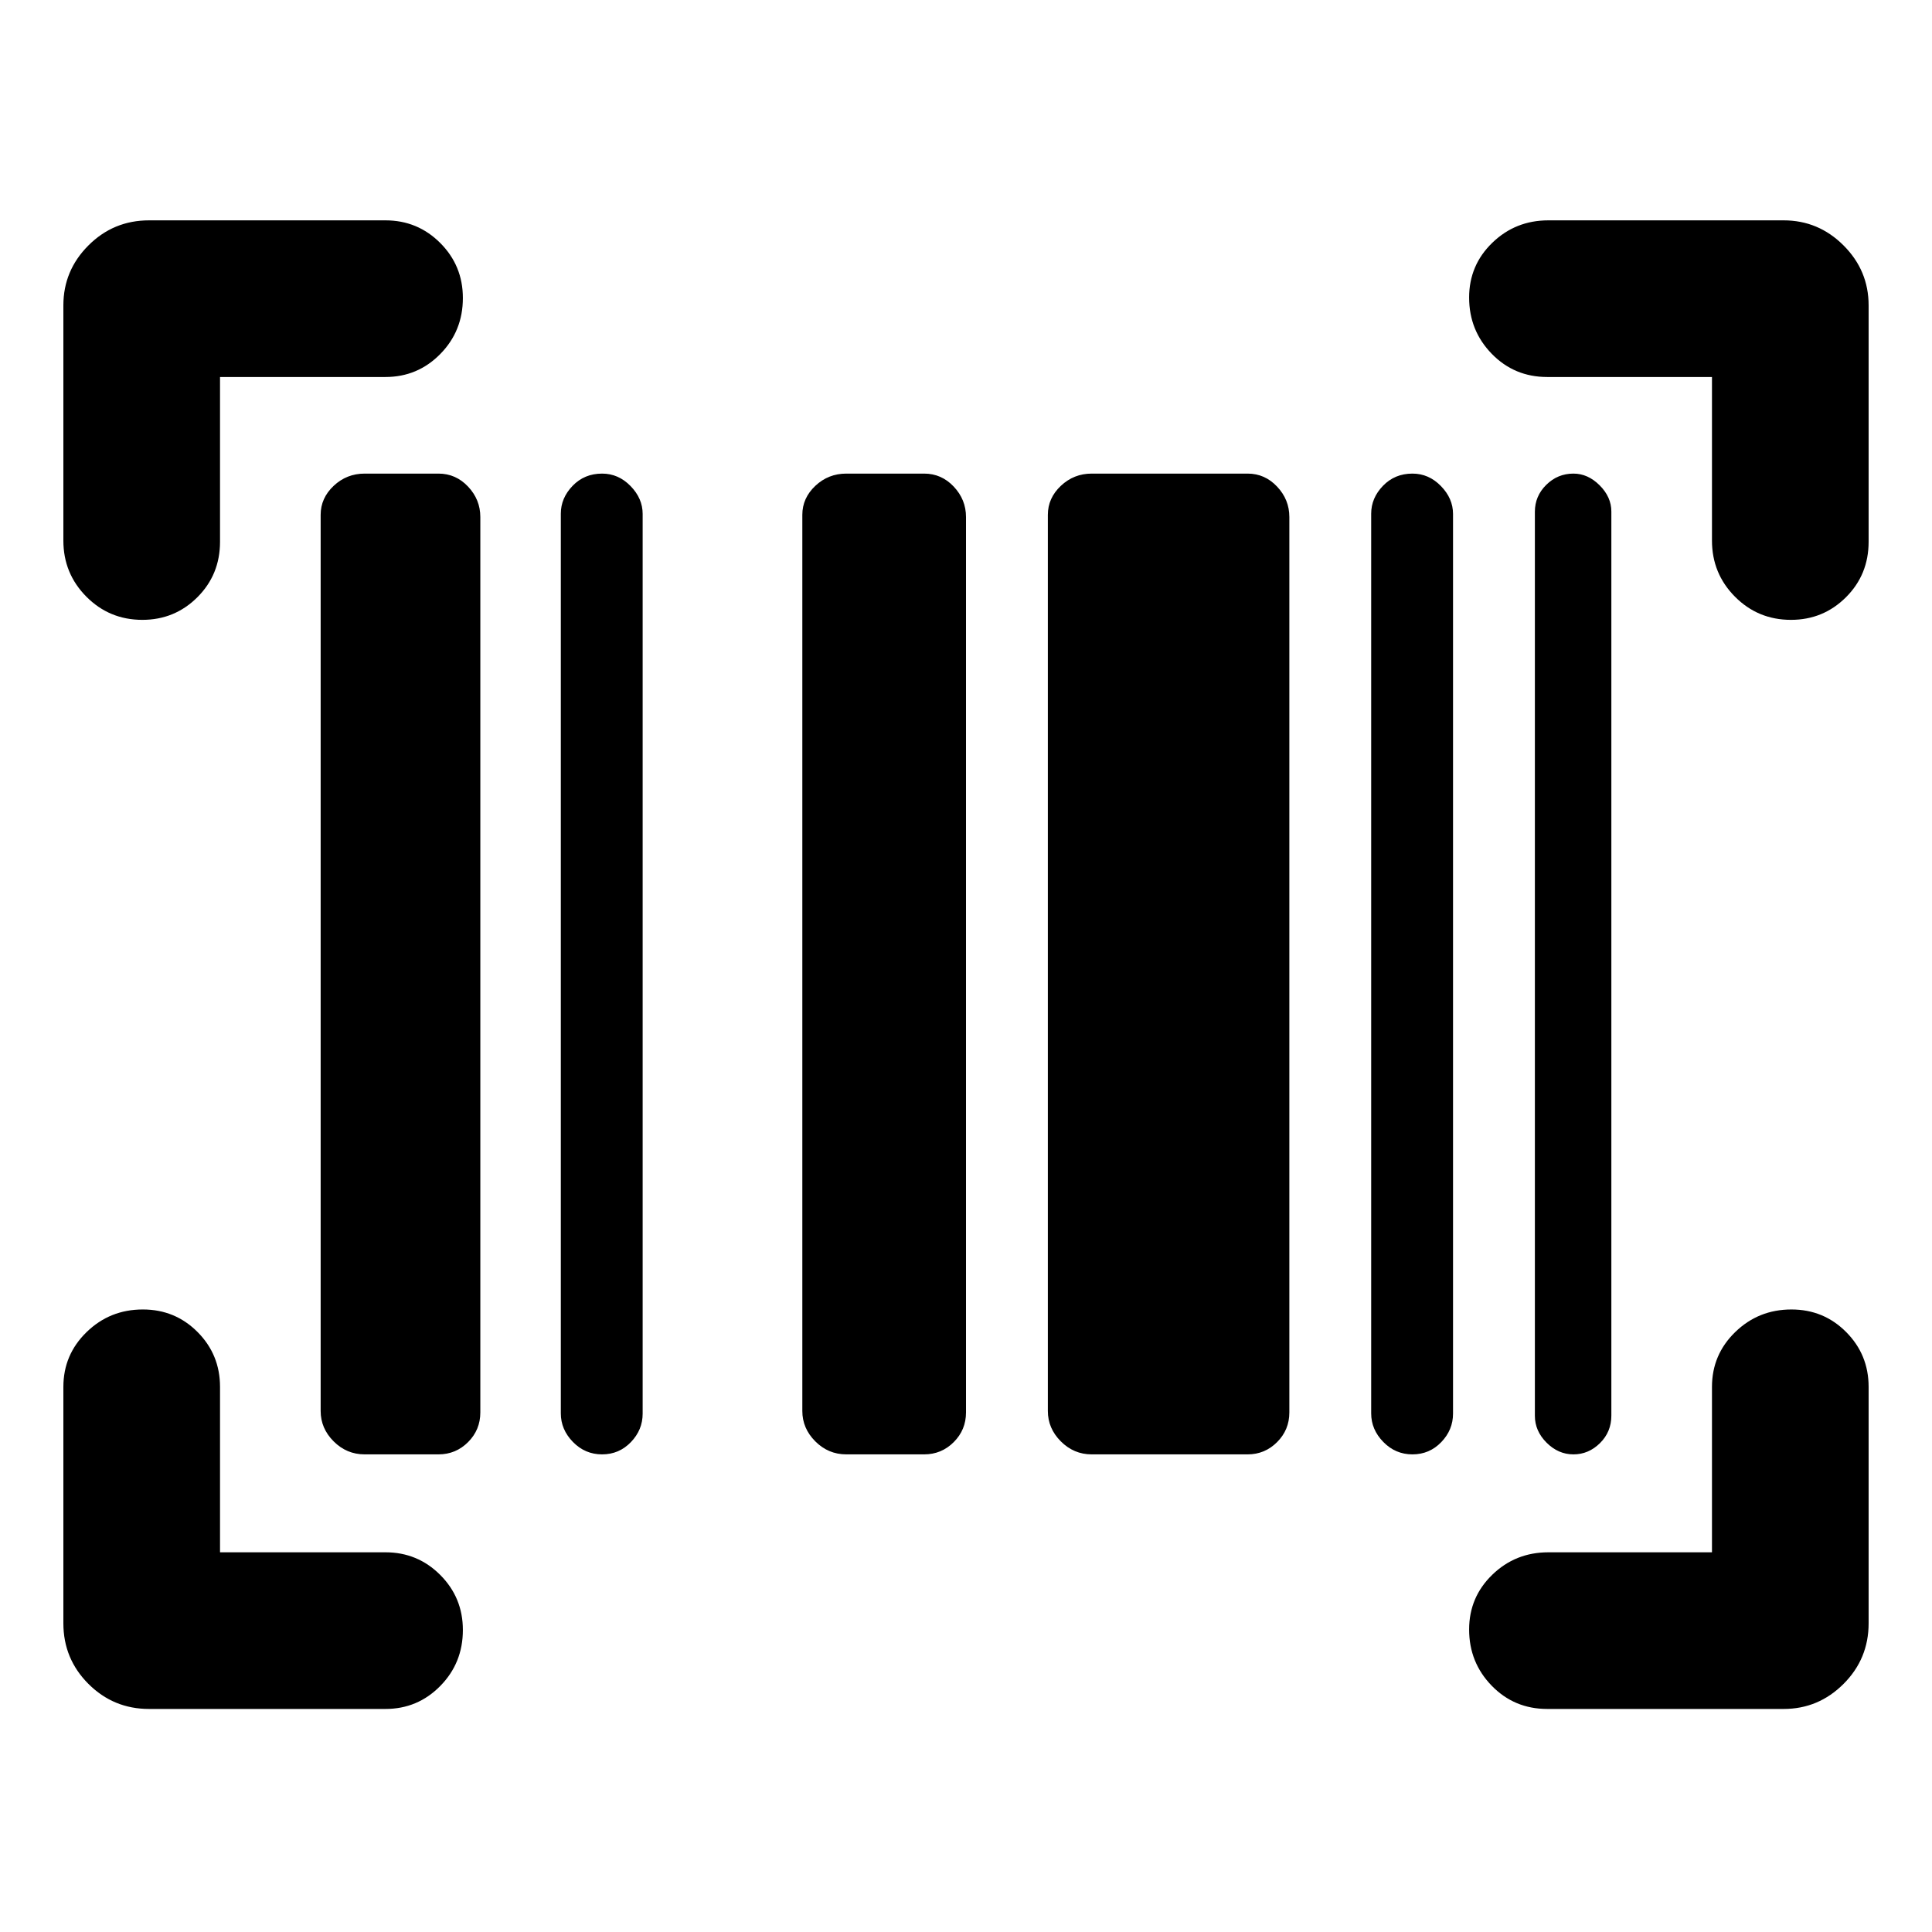 <svg xmlns="http://www.w3.org/2000/svg" height="40" viewBox="0 -960 960 960" width="40"><path d="M230-150.08q0 16.4-11.23 27.83-11.23 11.42-27.24 11.42H74.06q-17.66 0-30.12-12.45-12.45-12.45-12.45-30.12v-117.46q0-16.02 11.55-27.24 11.54-11.23 27.94-11.23 16.06 0 27.21 11.23 11.14 11.22 11.14 27.24v82.19h82.2q16.01 0 27.24 11.27Q230-166.14 230-150.08Zm660.15-159.25q16.07 0 27.21 11.23 11.15 11.22 11.15 27.24v117.46q0 17.67-12.46 30.12-12.45 12.45-29.78 12.45H768.8q-16.34 0-27.57-11.54T730-150.31q0-16.07 11.51-27.21 11.51-11.15 27.86-11.15h81.3v-82.19q0-16.02 11.54-27.24 11.55-11.23 27.94-11.23Zm-708.95 72q-8.95 0-15.41-6.46-6.46-6.46-6.46-15.1v-445.29q0-8.31 6.46-14.4t15.41-6.09h36.67q8.62 0 14.71 6.46 6.09 6.46 6.09 15.1v444.95q0 8.65-6.09 14.74t-14.71 6.09H181.2Zm117.97 0q-8.47 0-14.49-6.18-6.01-6.17-6.01-14.18v-447.07q0-7.76 5.85-13.83 5.85-6.08 14.65-6.08 8.13 0 14.15 6.18 6.01 6.17 6.01 13.85v447.07q0 8.09-5.85 14.16-5.85 6.08-14.31 6.08Zm121.36 0q-8.95 0-15.41-6.46-6.45-6.46-6.45-15.1v-445.29q0-8.31 6.45-14.4 6.46-6.09 15.41-6.09h38.67q8.62 0 14.71 6.46 6.09 6.46 6.09 15.1v444.95q0 8.65-6.09 14.74t-14.71 6.09h-38.67Zm121.91 0q-8.86 0-15.32-6.46-6.45-6.46-6.45-15.1v-445.29q0-8.31 6.45-14.4 6.46-6.09 15.32-6.09h77.51q8.54 0 14.63 6.46 6.09 6.46 6.09 15.1v444.95q0 8.65-6.09 14.74t-14.63 6.09h-77.51Zm159.39 0q-8.46 0-14.48-6.18-6.02-6.17-6.02-14.18v-447.07q0-7.76 5.85-13.83 5.85-6.08 14.65-6.08 8.14 0 14.15 6.18 6.02 6.17 6.02 13.85v447.07q0 8.09-5.85 14.16-5.85 6.08-14.32 6.08Zm80 0q-7.53 0-13.35-5.82-5.81-5.82-5.81-13.35v-449.21q0-7.79 5.65-13.37 5.65-5.59 13.51-5.59 7.2 0 13.02 5.82 5.82 5.82 5.82 13.02v449.21q0 8.12-5.65 13.7-5.65 5.59-13.19 5.59ZM230-811.92q0 16.4-11.23 27.83-11.23 11.42-27.24 11.42h-82.2v81.87q0 16.34-11.26 27.57T70.74-652q-16.39 0-27.82-11.51t-11.43-27.86v-116.9q0-17.33 12.45-29.78 12.46-12.46 30.12-12.46h117.47q16.01 0 27.24 11.26Q230-827.98 230-811.92Zm500-.23q0-16.07 11.51-27.21 11.51-11.15 27.86-11.15h116.9q17.33 0 29.78 12.46 12.46 12.45 12.46 29.78v117.47q0 16.34-11.26 27.57Q905.98-652 889.92-652q-16.4 0-27.83-11.51-11.42-11.51-11.42-27.86v-81.3H768.8q-16.34 0-27.57-11.54Q730-795.76 730-812.15Z"/></svg>